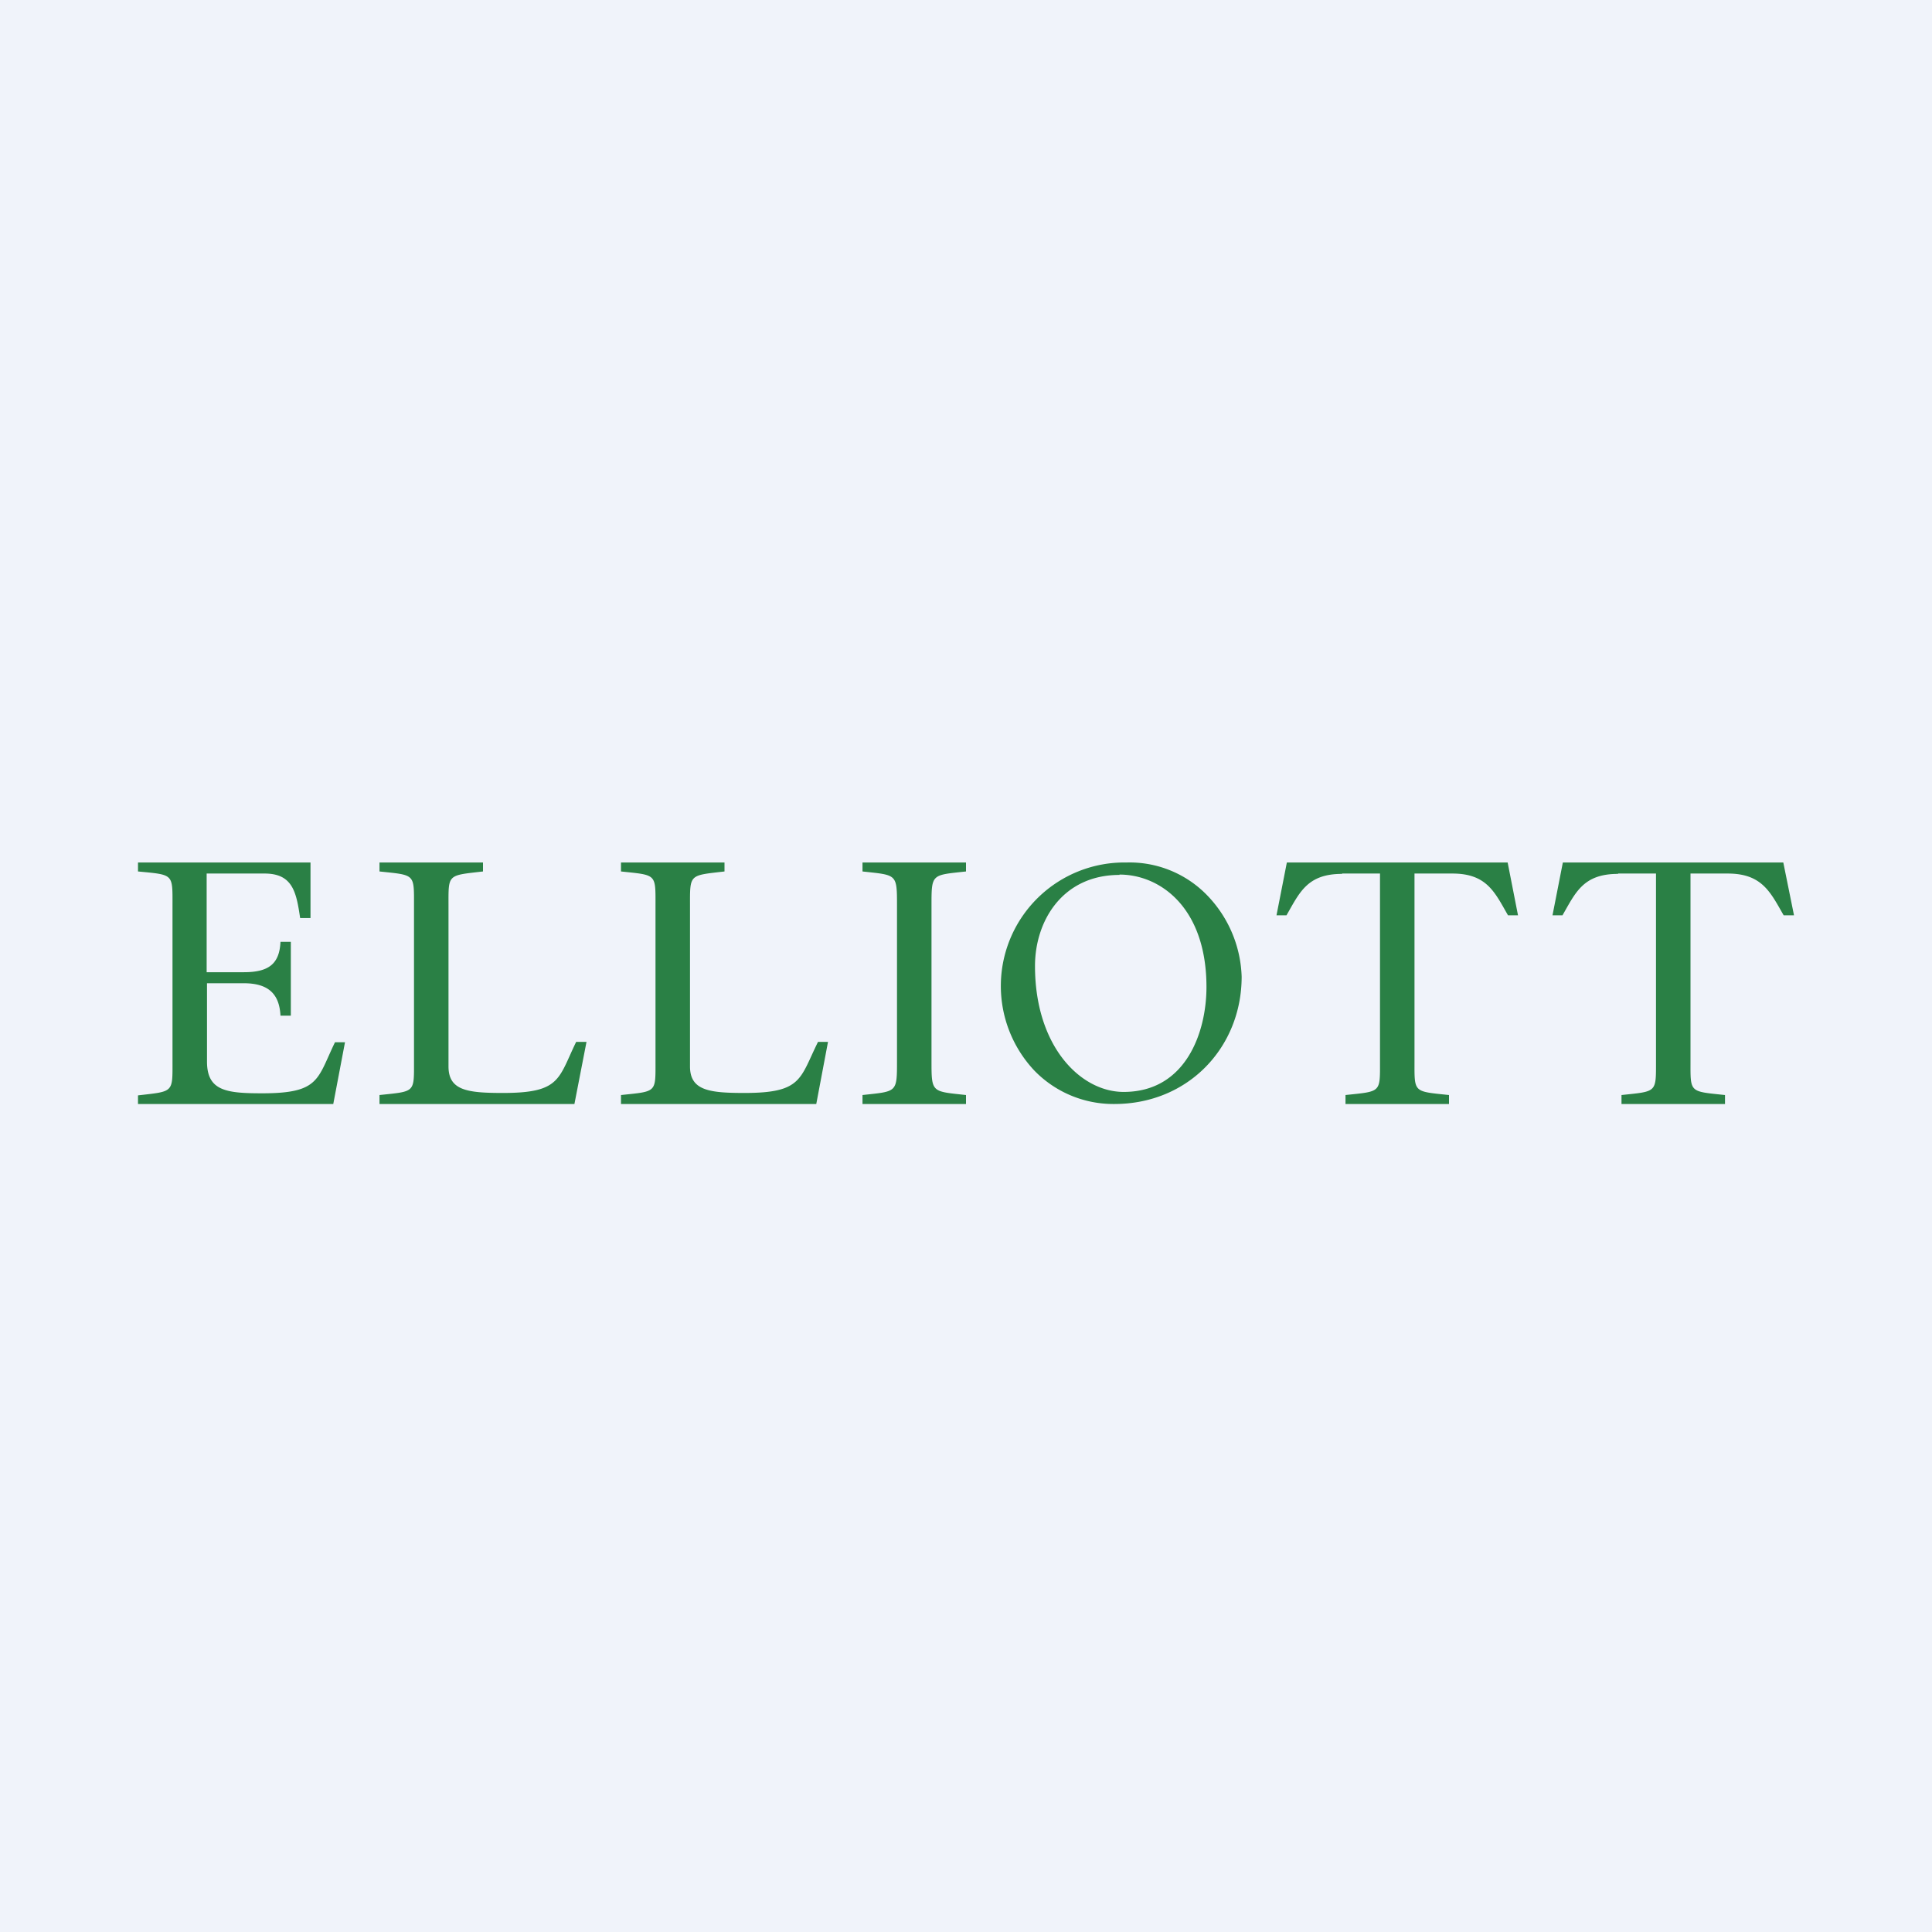 <!-- by TradeStack --><svg width="56" height="56" viewBox="0 0 56 56" xmlns="http://www.w3.org/2000/svg"><path fill="#F0F3FA" d="M0 0h56v56H0z"/><path d="M46.9 25.32H48v5.43c0 .93.03.88-1 .99V32h3v-.26c-1.04-.11-1-.06-1-.99v-5.43h1.08c1 0 1.24.55 1.62 1.21h.3L51.69 25H45.3L45 26.53h.29c.38-.66.6-1.2 1.61-1.2ZM32.45 25.35c1.18 0 2.52.96 2.52 3.26 0 1.3-.59 3.04-2.4 3.04-1.25 0-2.57-1.32-2.57-3.65 0-1.31.8-2.64 2.45-2.64M32.3 32c2.15 0 3.69-1.65 3.69-3.69a3.55 3.55 0 0 0-1.03-2.39 3.13 3.13 0 0 0-2.31-.92 3.58 3.58 0 0 0-2.67 6.03 3.19 3.19 0 0 0 2.32.97ZM38.9 25.32H40v5.43c0 .93.04.88-1 .99V32h3v-.26c-1.04-.11-1-.06-1-.99v-5.43h1.1c1 0 1.23.55 1.61 1.21H44L43.7 25H37.3L37 26.53h.29c.38-.66.6-1.2 1.61-1.2M24 30.2h-.29c-.53 1.07-.46 1.48-2.13 1.48-1.02 0-1.58-.07-1.58-.77v-4.65c0-.93-.03-.88 1-1V25h-3v.26c1.04.11 1 .06 1 1v4.5c0 .92.04.87-1 .98V32h5.66l.34-1.8ZM10 30.21h-.29c-.52 1.07-.44 1.48-2.11 1.48-1.04 0-1.6-.07-1.6-.92V28.5h1.07c.76 0 1.03.36 1.06.94h.3V27.3h-.3c-.03.63-.33.88-1.06.88H5.99v-2.86h1.68c.82 0 .92.55 1.03 1.29H9V25H4v.26c1.04.1 1 .06 1 .99v4.5c0 .93.04.88-1 1V32h5.66l.34-1.79ZM17 30.2h-.3c-.52 1.07-.45 1.48-2.12 1.48-1.03 0-1.58-.07-1.58-.77v-4.65c0-.93-.04-.88 1-1V25h-3v.26c1.04.11 1 .06 1 1v4.5c0 .92.04.87-1 .98V32h5.65l.35-1.8ZM28 31.74c-1-.11-1-.06-1-1v-4.49c0-.93 0-.88 1-.99V25h-3v.26c1 .11 1 .06 1 1v4.49c0 .93 0 .88-1 .99V32h3v-.26Z" fill="#2A8045"/></svg>
